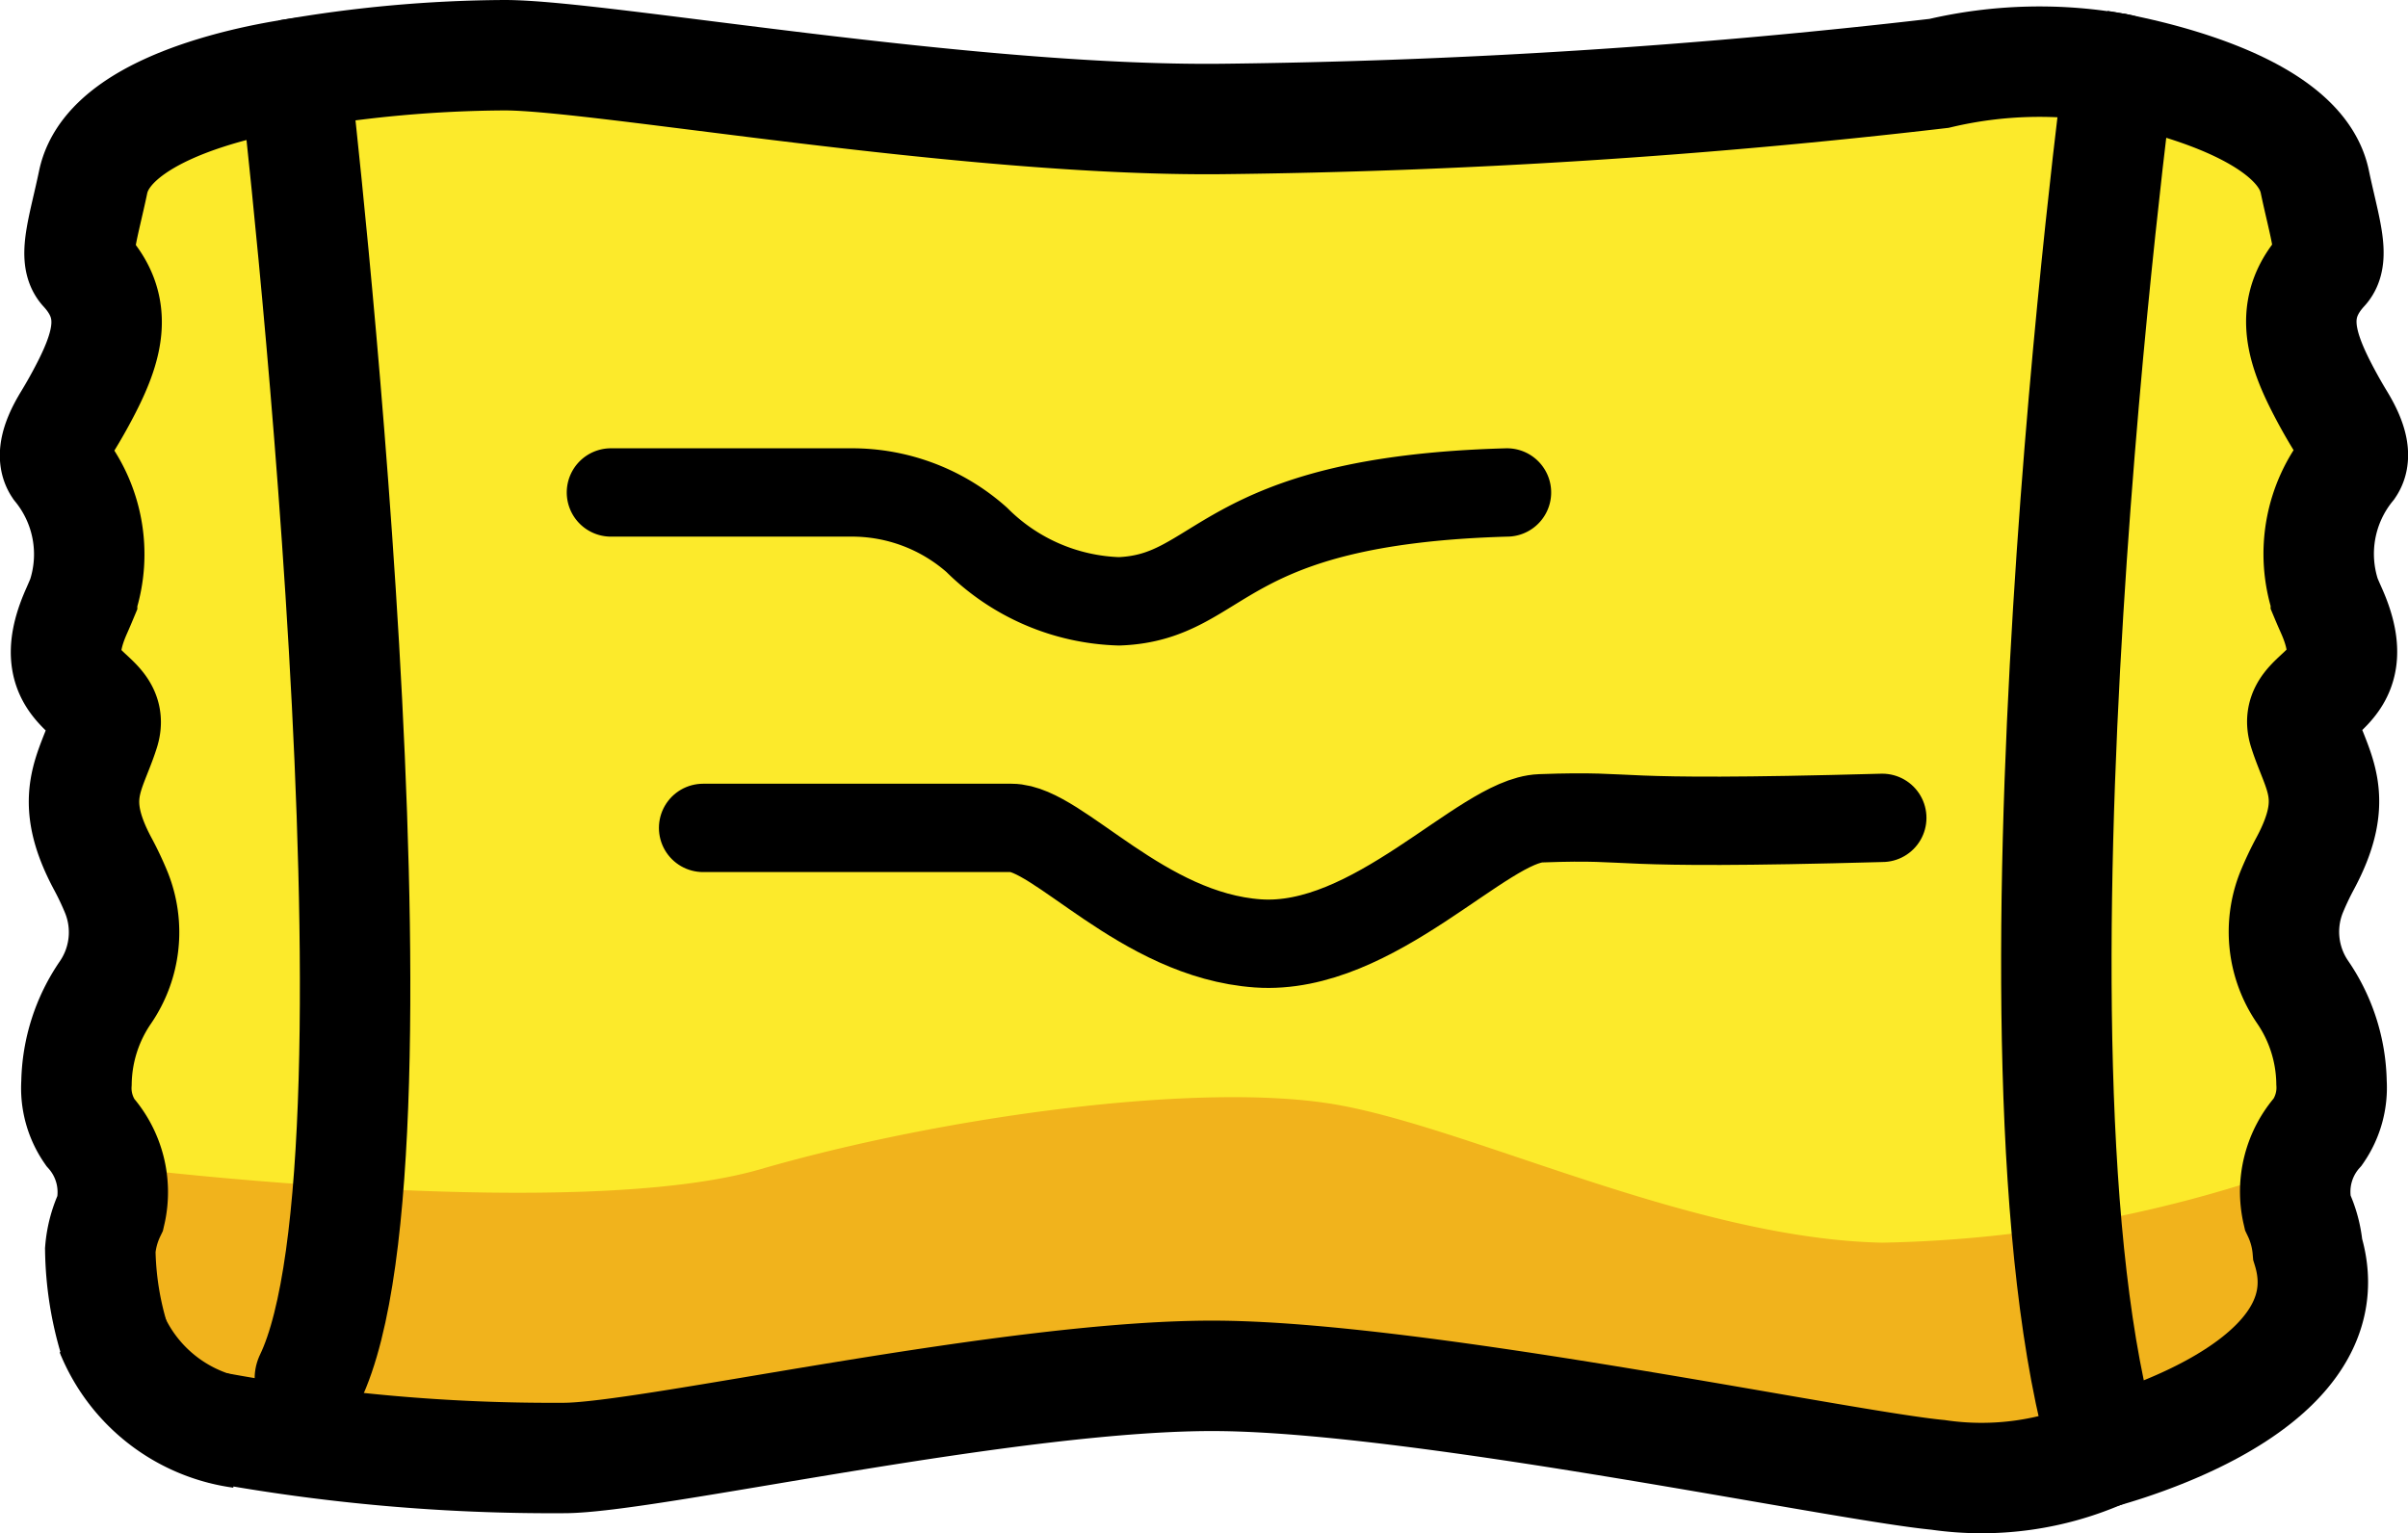 <svg xmlns="http://www.w3.org/2000/svg" xmlns:svg="http://www.w3.org/2000/svg" id="emoji" width="43.605" height="27.772" version="1.1" viewBox="0 0 43.605 27.772"><g id="color" transform="translate(-15.004,-22.746)"><path id="path1" fill="#fcea2b" d="m 16.119,27.56 a 2.712,2.712 0 0 1 1.964,-2.825 17.262,17.262 0 0 1 6.227,-0.717 c 3.785,0.403 21.998,0.448 26.916,-0.029 a 2.756,2.756 0 0 1 0.661,0.013 c 1.165,0.165 4.841,0.788 4.98,2.118 A 42.151,42.151 0 0 1 57.3,32.95 c -0.083,3.094 -0.771,6.709 -0.075,9.405 0.391,1.515 -0.861,2.779 -0.896,3.699 a 2.687,2.687 0 0 1 -1.422,2.289 c -1.5,0.789 -4.282,1.586 -8.604,0.39 -7.022,-1.944 -19.132,0.105 -20.605,0.37 -1.472,0.265 -6.284,0.344 -7.484,-0.739 A 10.087,10.087 0 0 1 16.671,42.62 c 0.029,-0.861 0.409,-1.795 0.457,-2.778 0.105,-2.131 -0.624,-3.532 -0.756,-5.382 A 20.425,20.425 0 0 1 16.236,30.36 c 0.164,-0.955 0.816,-1.008 0.842,-1.598 C 17.107,28.101 16.177,28.3 16.119,27.56 Z"/><path id="path2" fill="#f1b31c" d="m 17.501,43.925 c 0,0 7.965,0.958 11.27,0 3.305,-0.958 7.981,-1.597 10.429,-1.171 2.448,0.426 6.45,2.429 9.888,2.501 a 23.468,23.468 0 0 0 7.245,-1.292 c 0.254,-0.067 2.339,3.404 -2.672,4.903 a 11.226,11.226 0 0 1 -5.518,0.164 C 44.608,48.288 37.233,46.917 34.179,47.667 a 37.955,37.955 0 0 1 -11.142,1.345 c -3.058,-0.118 -7.176,-0.244 -5.536,-5.087 z"/></g><g id="line" transform="translate(-15.004,-22.746)"><g id="g7"><path id="path3" fill="none" stroke="#000" stroke-miterlimit="10" stroke-width="2" d="m 53.116,49.041 a 5.445,5.445 0 0 1 -3.017,0.42 C 48.354,49.296 40.848,47.714 37.122,47.668 33.396,47.622 26.729,49.164 25.2,49.155 a 33.594,33.594 0 0 1 -6.276,-0.553"/><path id="path4" fill="none" stroke="#000" stroke-miterlimit="10" stroke-width="2" d="m 20.225,24.101 a 23.18,23.18 0 0 1 3.921,-0.355 c 1.723,0 8.314,1.201 12.976,1.155 a 123.736,123.736 0 0 0 12.994,-0.826 7.916,7.916 0 0 1 3.261,-0.08"/><path id="path5" fill="none" stroke="#000" stroke-linecap="round" stroke-linejoin="round" stroke-width="2" d="m 53.377,23.994 c 0,0 -2.371,17.852 -0.262,25.046"/><path id="path6" fill="none" stroke="#000" stroke-linecap="round" stroke-miterlimit="10" stroke-width="2" d="m 20.365,24.286 c 0,0 2.23,19.325 0.25,23.428"/><path id="path7" fill="none" stroke="#000" stroke-miterlimit="10" stroke-width="2" d="M 19.364,48.702 A 2.971,2.971 0 0 1 17.012,46.868"/></g><path id="path8" fill="none" stroke="#000" stroke-linecap="round" stroke-linejoin="round" stroke-width="1.6" d="m 26.067,31.666 h 4.345 a 3.402,3.402 0 0 1 2.28,0.859 3.806,3.806 0 0 0 2.574,1.113 c 1.903,-0.069 1.757,-1.826 7.027,-1.972"/><path id="path9" fill="none" stroke="#000" stroke-linecap="round" stroke-linejoin="round" stroke-width="1.6" d="m 27.736,37.742 h 5.584 c 0.84,0 2.366,1.945 4.463,2.092 2.097,0.147 4.072,-2.228 5.121,-2.266 1.903,-0.069 0.915,0.138 6.185,-0.008"/><path id="path10" fill="none" stroke="#000" stroke-miterlimit="10" stroke-width="2" d="m 17.078,47.022 a 5.867,5.867 0 0 1 -0.258,-1.636 1.932,1.932 0 0 1 0.184,-0.676 1.642,1.642 0 0 0 -0.369,-1.458 1.398,1.398 0 0 1 -0.246,-0.889 2.982,2.982 0 0 1 0.525,-1.642 1.928,1.928 0 0 0 0.201,-1.799 5.51,5.51 0 0 0 -0.25,-0.53 c -0.648,-1.21 -0.212,-1.648 0.026,-2.403 0.238,-0.756 -1.192,-0.62 -0.501,-2.174 q 0.053,-0.12 0.101,-0.235 a 2.508,2.508 0 0 0 -0.432,-2.375 c -0.102,-0.153 -0.085,-0.412 0.178,-0.844 0.123,-0.202 0.235,-0.404 0.336,-0.602 0.409,-0.802 0.567,-1.474 -0.043,-2.136 -0.203,-0.22 -0.003,-0.795 0.161,-1.58 0.329,-1.575 3.807,-1.982 3.807,-1.982"/><path id="path11" fill="none" stroke="#000" stroke-miterlimit="10" stroke-width="2" d="m 52.746,49.147 c 0,0 4.867,-1.103 4.047,-3.769 a 1.93,1.93 0 0 0 -0.184,-0.676 1.642,1.642 0 0 1 0.369,-1.458 1.398,1.398 0 0 0 0.246,-0.889 2.983,2.983 0 0 0 -0.525,-1.642 1.928,1.928 0 0 1 -0.201,-1.799 5.535,5.535 0 0 1 0.25,-0.53 c 0.648,-1.21 0.212,-1.648 -0.026,-2.403 -0.238,-0.756 1.192,-0.62 0.501,-2.174 q -0.054,-0.12 -0.102,-0.235 a 2.508,2.508 0 0 1 0.432,-2.375 c 0.102,-0.153 0.085,-0.412 -0.178,-0.844 -0.123,-0.202 -0.235,-0.404 -0.336,-0.602 -0.409,-0.802 -0.567,-1.474 0.043,-2.136 0.203,-0.22 0.003,-0.796 -0.161,-1.58 -0.329,-1.575 -3.898,-2.102 -3.898,-2.102"/></g></svg>